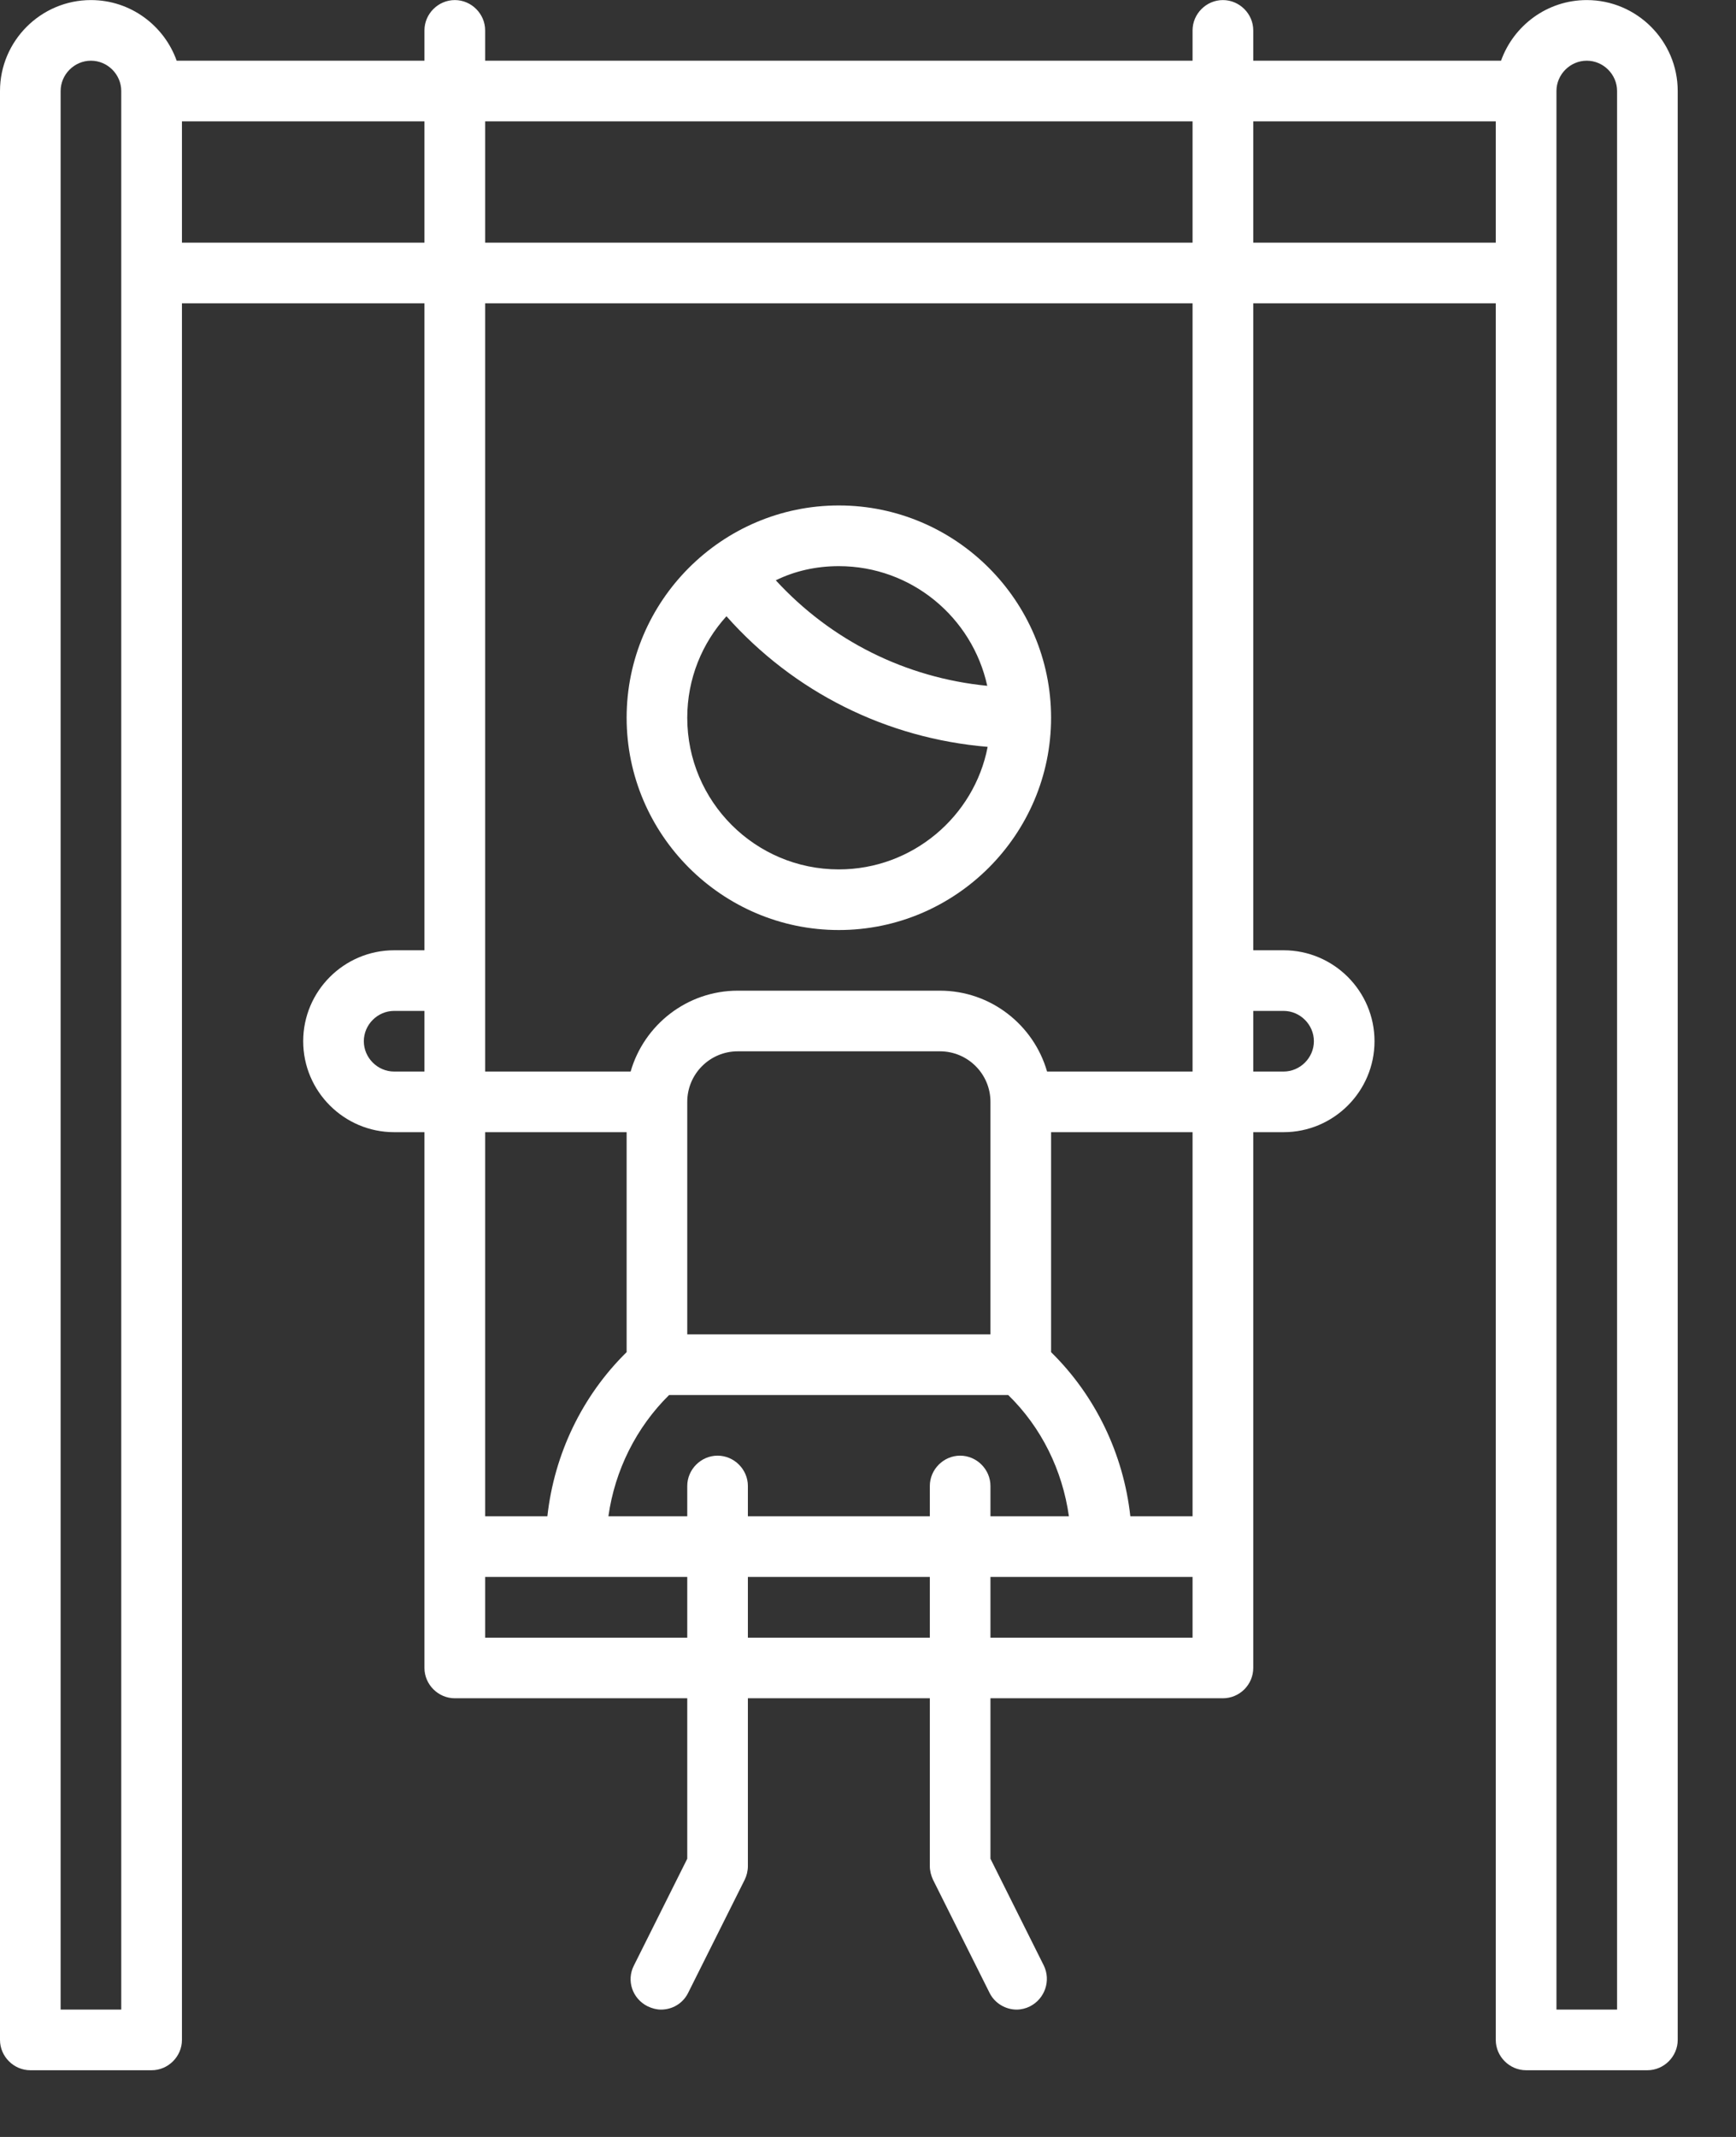 <svg width="26" height="32" viewBox="0 0 26 32" fill="none" xmlns="http://www.w3.org/2000/svg">
<rect x="0" y="0" width="26" height="32" fill="#333333" stroke="none"/>
<path d="M23.765 0.001C23.171 0.001 22.669 0.383 22.481 0.909H18.77V0.455C18.77 0.207 18.564 0.001 18.315 0.001C18.067 0.001 17.861 0.207 17.861 0.455V0.909H7.266V0.455C7.266 0.207 7.06 0.001 6.812 0.001C6.563 0.001 6.357 0.207 6.357 0.455V0.909H2.646C2.458 0.383 1.956 0.001 1.362 0.001C0.612 0.001 0 0.613 0 1.363V30.547C0 30.795 0.206 31.001 0.454 31.001H2.271C2.519 31.001 2.725 30.795 2.725 30.547V4.542H6.357V14.23H5.903C5.153 14.23 4.541 14.841 4.541 15.592C4.541 16.343 5.153 16.954 5.903 16.954H6.357V24.977C6.357 25.225 6.563 25.431 6.812 25.431H10.293V27.834L9.494 29.433C9.379 29.657 9.47 29.929 9.7 30.044C9.766 30.075 9.833 30.093 9.899 30.093C10.069 30.093 10.226 30.002 10.305 29.845L11.153 28.149C11.183 28.089 11.201 28.016 11.201 27.944V25.431H13.926V27.944C13.926 28.016 13.944 28.083 13.974 28.149L14.822 29.845C14.901 30.002 15.064 30.093 15.227 30.093C15.294 30.093 15.367 30.075 15.427 30.044C15.651 29.929 15.742 29.657 15.633 29.433L14.834 27.834V25.431H18.315C18.436 25.431 18.552 25.382 18.636 25.298C18.721 25.213 18.77 25.098 18.77 24.977V16.954H19.224C19.974 16.954 20.586 16.343 20.586 15.592C20.586 14.841 19.974 14.23 19.224 14.23H18.77V4.542H22.402V30.547C22.402 30.795 22.608 31.001 22.856 31.001H24.673C24.921 31.001 25.127 30.795 25.127 30.547V1.363C25.127 0.613 24.515 0.001 23.765 0.001ZM1.816 30.093H0.908V1.363C0.908 1.115 1.114 0.909 1.362 0.909C1.611 0.909 1.816 1.115 1.816 1.363V30.093ZM6.357 16.046H5.903C5.655 16.046 5.449 15.84 5.449 15.592C5.449 15.344 5.655 15.138 5.903 15.138H6.357V16.046ZM6.357 3.634H2.725V1.817H6.357V3.634ZM7.266 16.954H9.385V20.248C8.719 20.902 8.301 21.774 8.198 22.706H7.266V16.954ZM10.293 24.523H7.266V23.614H10.293V24.523ZM13.926 24.523H11.201V23.614H13.926V24.523ZM14.38 21.798C14.132 21.798 13.926 22.004 13.926 22.252V22.706H11.201V22.252C11.201 22.004 10.995 21.798 10.747 21.798C10.499 21.798 10.293 22.004 10.293 22.252V22.706H9.112C9.209 22.016 9.53 21.374 10.021 20.89H15.1C15.597 21.374 15.912 22.016 16.009 22.706H14.834V22.252C14.834 22.004 14.628 21.798 14.38 21.798ZM10.293 19.982V16.5C10.293 16.082 10.632 15.743 11.05 15.743H14.077C14.495 15.743 14.834 16.082 14.834 16.5V19.982H10.293ZM17.861 24.523H14.834V23.614H17.861V24.523ZM17.861 22.706H16.929C16.826 21.774 16.408 20.902 15.742 20.248V16.954H17.861V22.706ZM17.861 16.046H15.682C15.482 15.35 14.84 14.835 14.077 14.835H11.05C10.287 14.835 9.645 15.35 9.445 16.046H7.266V4.542H17.861V16.046ZM17.861 3.634H7.266V1.817H17.861V3.634ZM19.224 15.138C19.472 15.138 19.678 15.344 19.678 15.592C19.678 15.84 19.472 16.046 19.224 16.046H18.77V15.138H19.224ZM22.402 3.634H18.77V1.817H22.402V3.634ZM24.219 30.093H23.311V1.363C23.311 1.115 23.516 0.909 23.765 0.909C24.013 0.909 24.219 1.115 24.219 1.363V30.093Z" fill="white"/>
<path d="M12.563 7.569C10.814 7.569 9.385 8.998 9.385 10.748C9.385 12.498 10.814 13.927 12.563 13.927C14.313 13.927 15.742 12.498 15.742 10.748C15.742 8.998 14.313 7.569 12.563 7.569ZM12.563 8.478C13.653 8.478 14.562 9.247 14.786 10.27C13.562 10.149 12.448 9.592 11.619 8.69C11.903 8.55 12.224 8.478 12.563 8.478ZM12.563 13.019C11.31 13.019 10.293 12.002 10.293 10.748C10.293 10.161 10.517 9.628 10.88 9.228C11.891 10.367 13.278 11.057 14.792 11.184C14.592 12.226 13.665 13.019 12.563 13.019Z" fill="white"/>
</svg>
